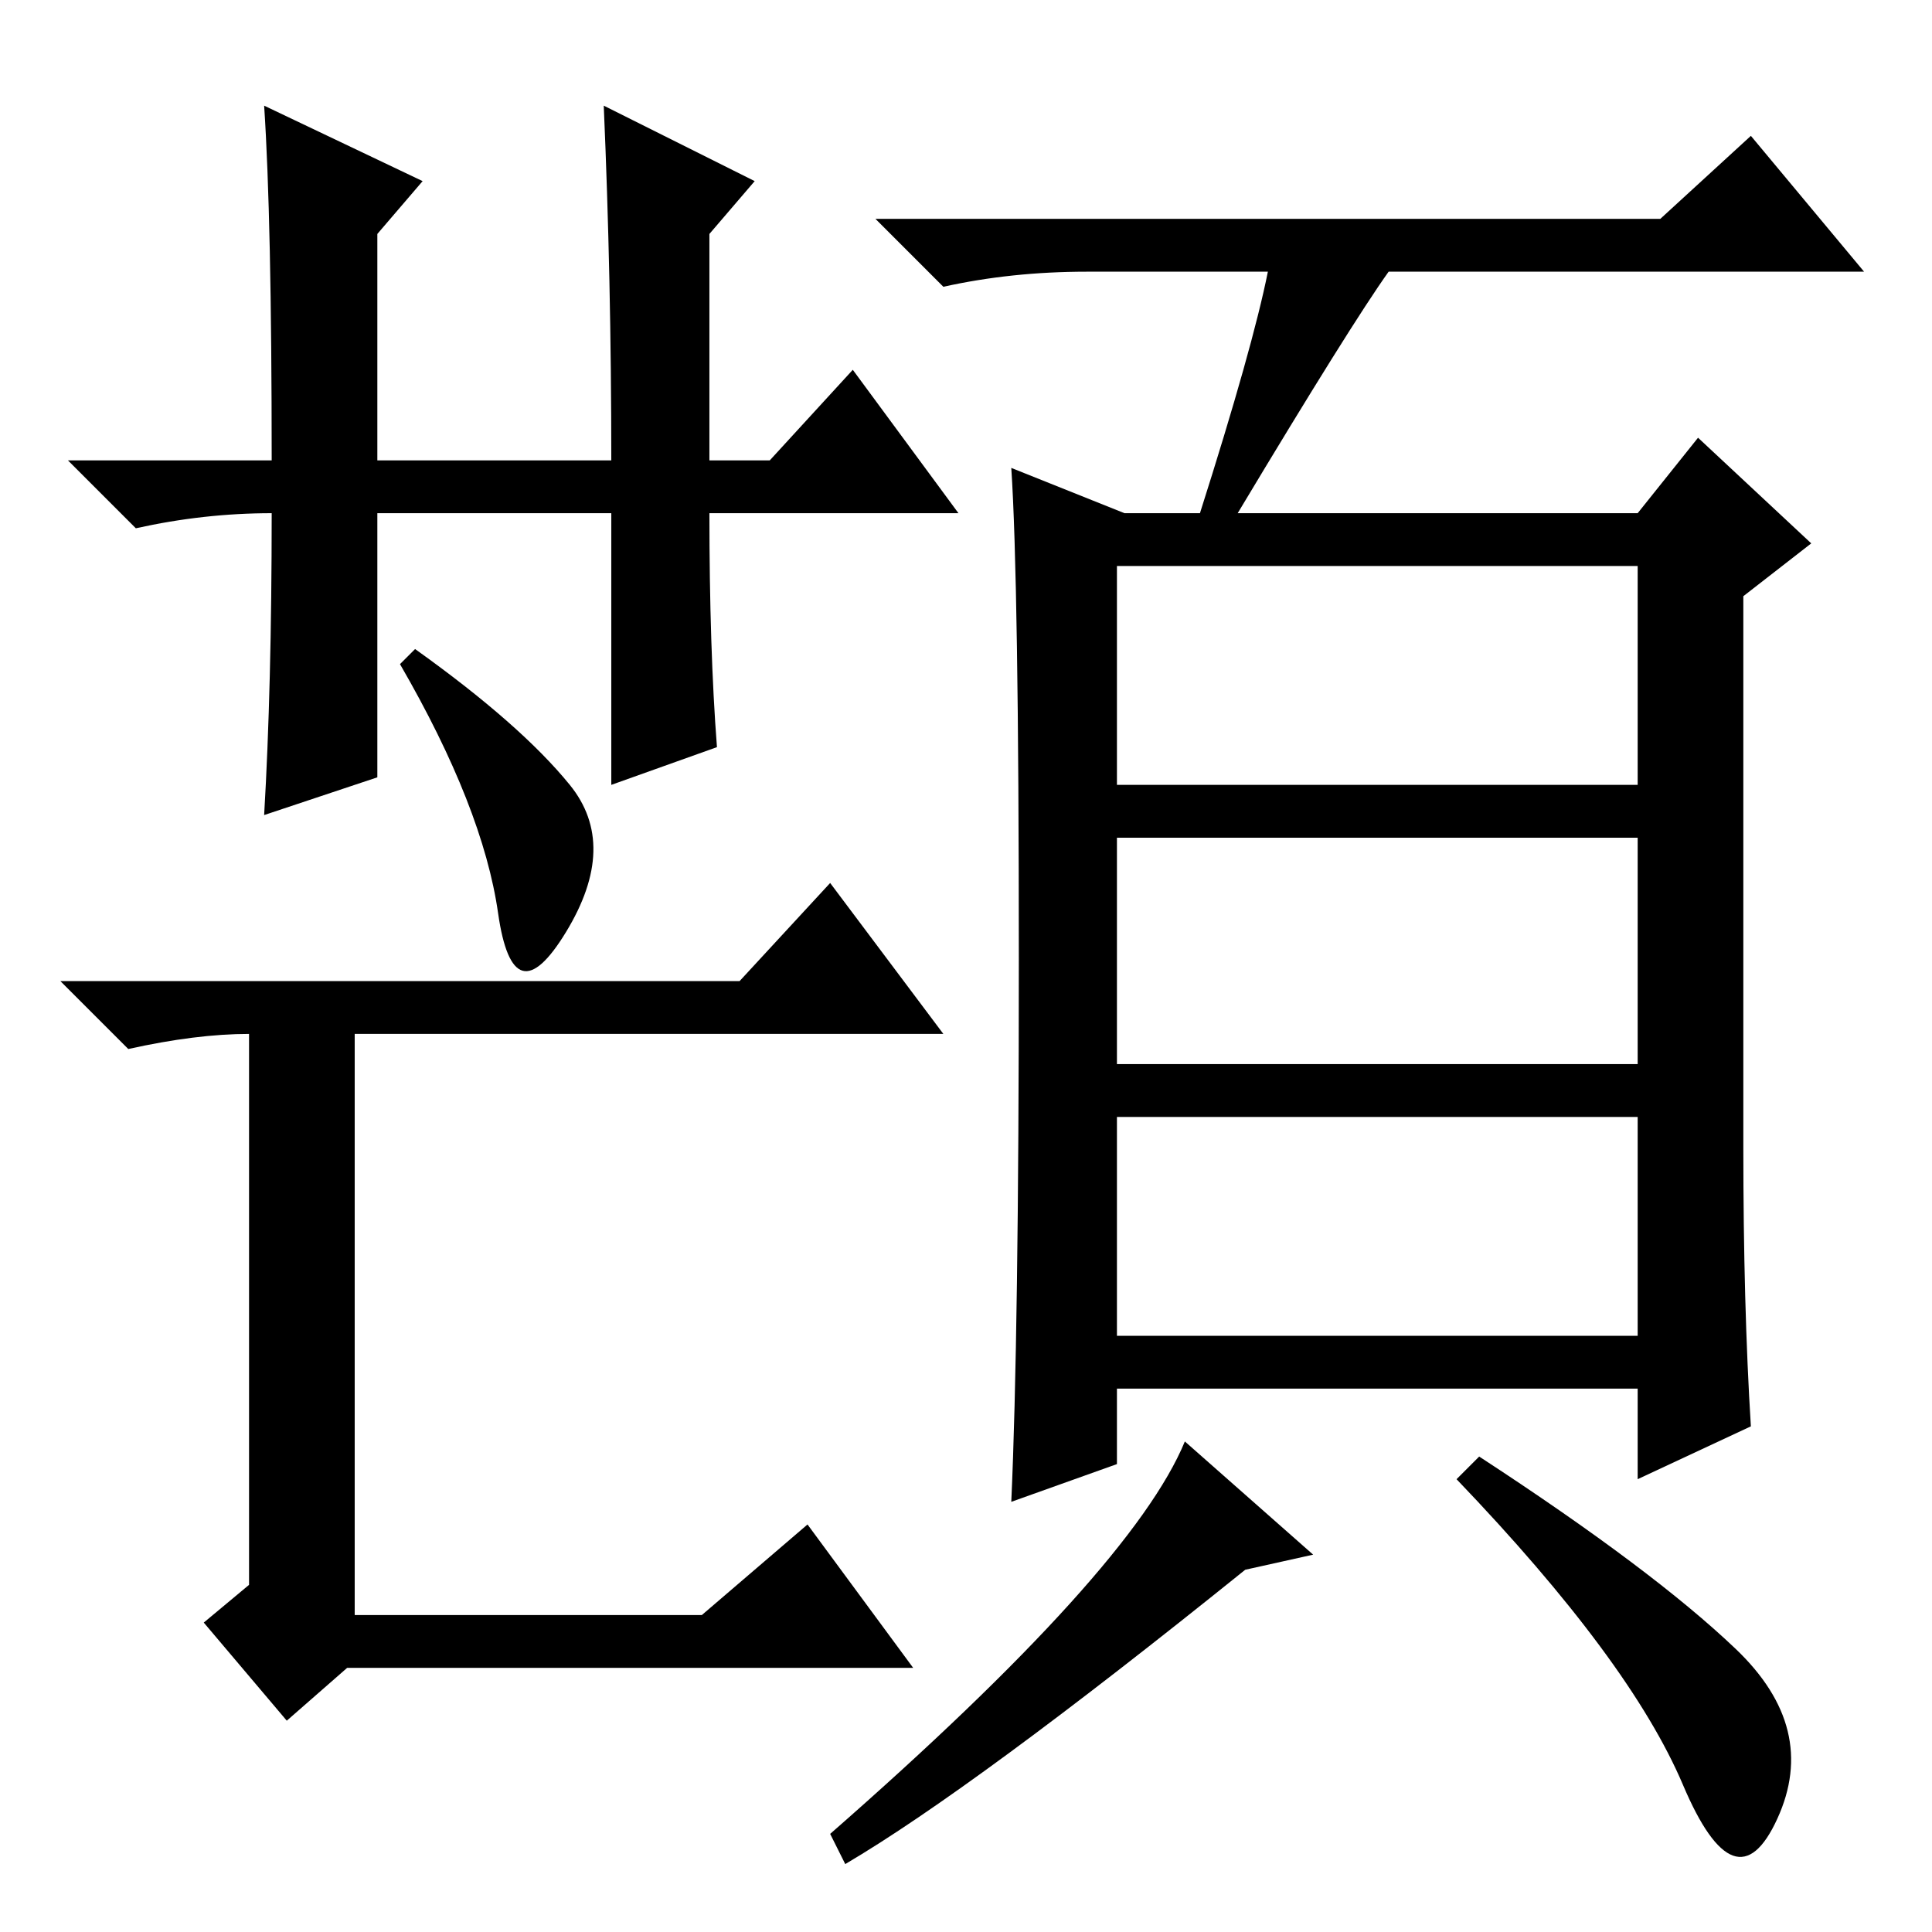 <?xml version="1.0" standalone="no"?>
<!DOCTYPE svg PUBLIC "-//W3C//DTD SVG 1.1//EN" "http://www.w3.org/Graphics/SVG/1.1/DTD/svg11.dtd" >
<svg xmlns="http://www.w3.org/2000/svg" xmlns:xlink="http://www.w3.org/1999/xlink" version="1.1" viewBox="0 -36 256 256">
  <g transform="matrix(1 0 0 -1 0 220)">
   <path fill="currentColor"
d="M75.5 152q6.5 -8 -0.5 -19.5t-9 2.5t-13 33l2 2q14 -10 20.5 -18zM98 126l12 13l15 -20h-78v-77h46l14 12l14 -19h-75l-8 -7l-11 13l6 5v73q-7 0 -16 -2l-9 9h90zM35 242l21 -10l-6 -7v-30h31q0 24 -1 47l20 -10l-6 -7v-30h8l11 12l14 -19h-33q0 -18 1 -31l-14 -5v36h-31
v-35l-15 -5q1 17 1 40q-9 0 -18 -2l-9 9h27q0 32 -1 47zM148 152h69v29h-69v-29zM148 115h69v30h-69v-30zM148 79h69v29h-69v-29zM168 220h-24q-10 0 -19 -2l-9 9h104l12 11l15 -18h-63q-5 -7 -20 -32h53l8 10l15 -14l-9 -7v-73q0 -21 1 -37l-15 -7v12h-69v-10l-14 -5
q1 22 1 72t-1 65l15 -6h10q7 22 9 32zM174 50l-9 -2q-36 -29 -53 -39l-2 4q40 35 47 52zM230 37.5q11 -10.5 5.5 -22.5t-12.5 4.5t-30 40.5l3 3q23 -15 34 -25.5z" />
  </g>

</svg>
